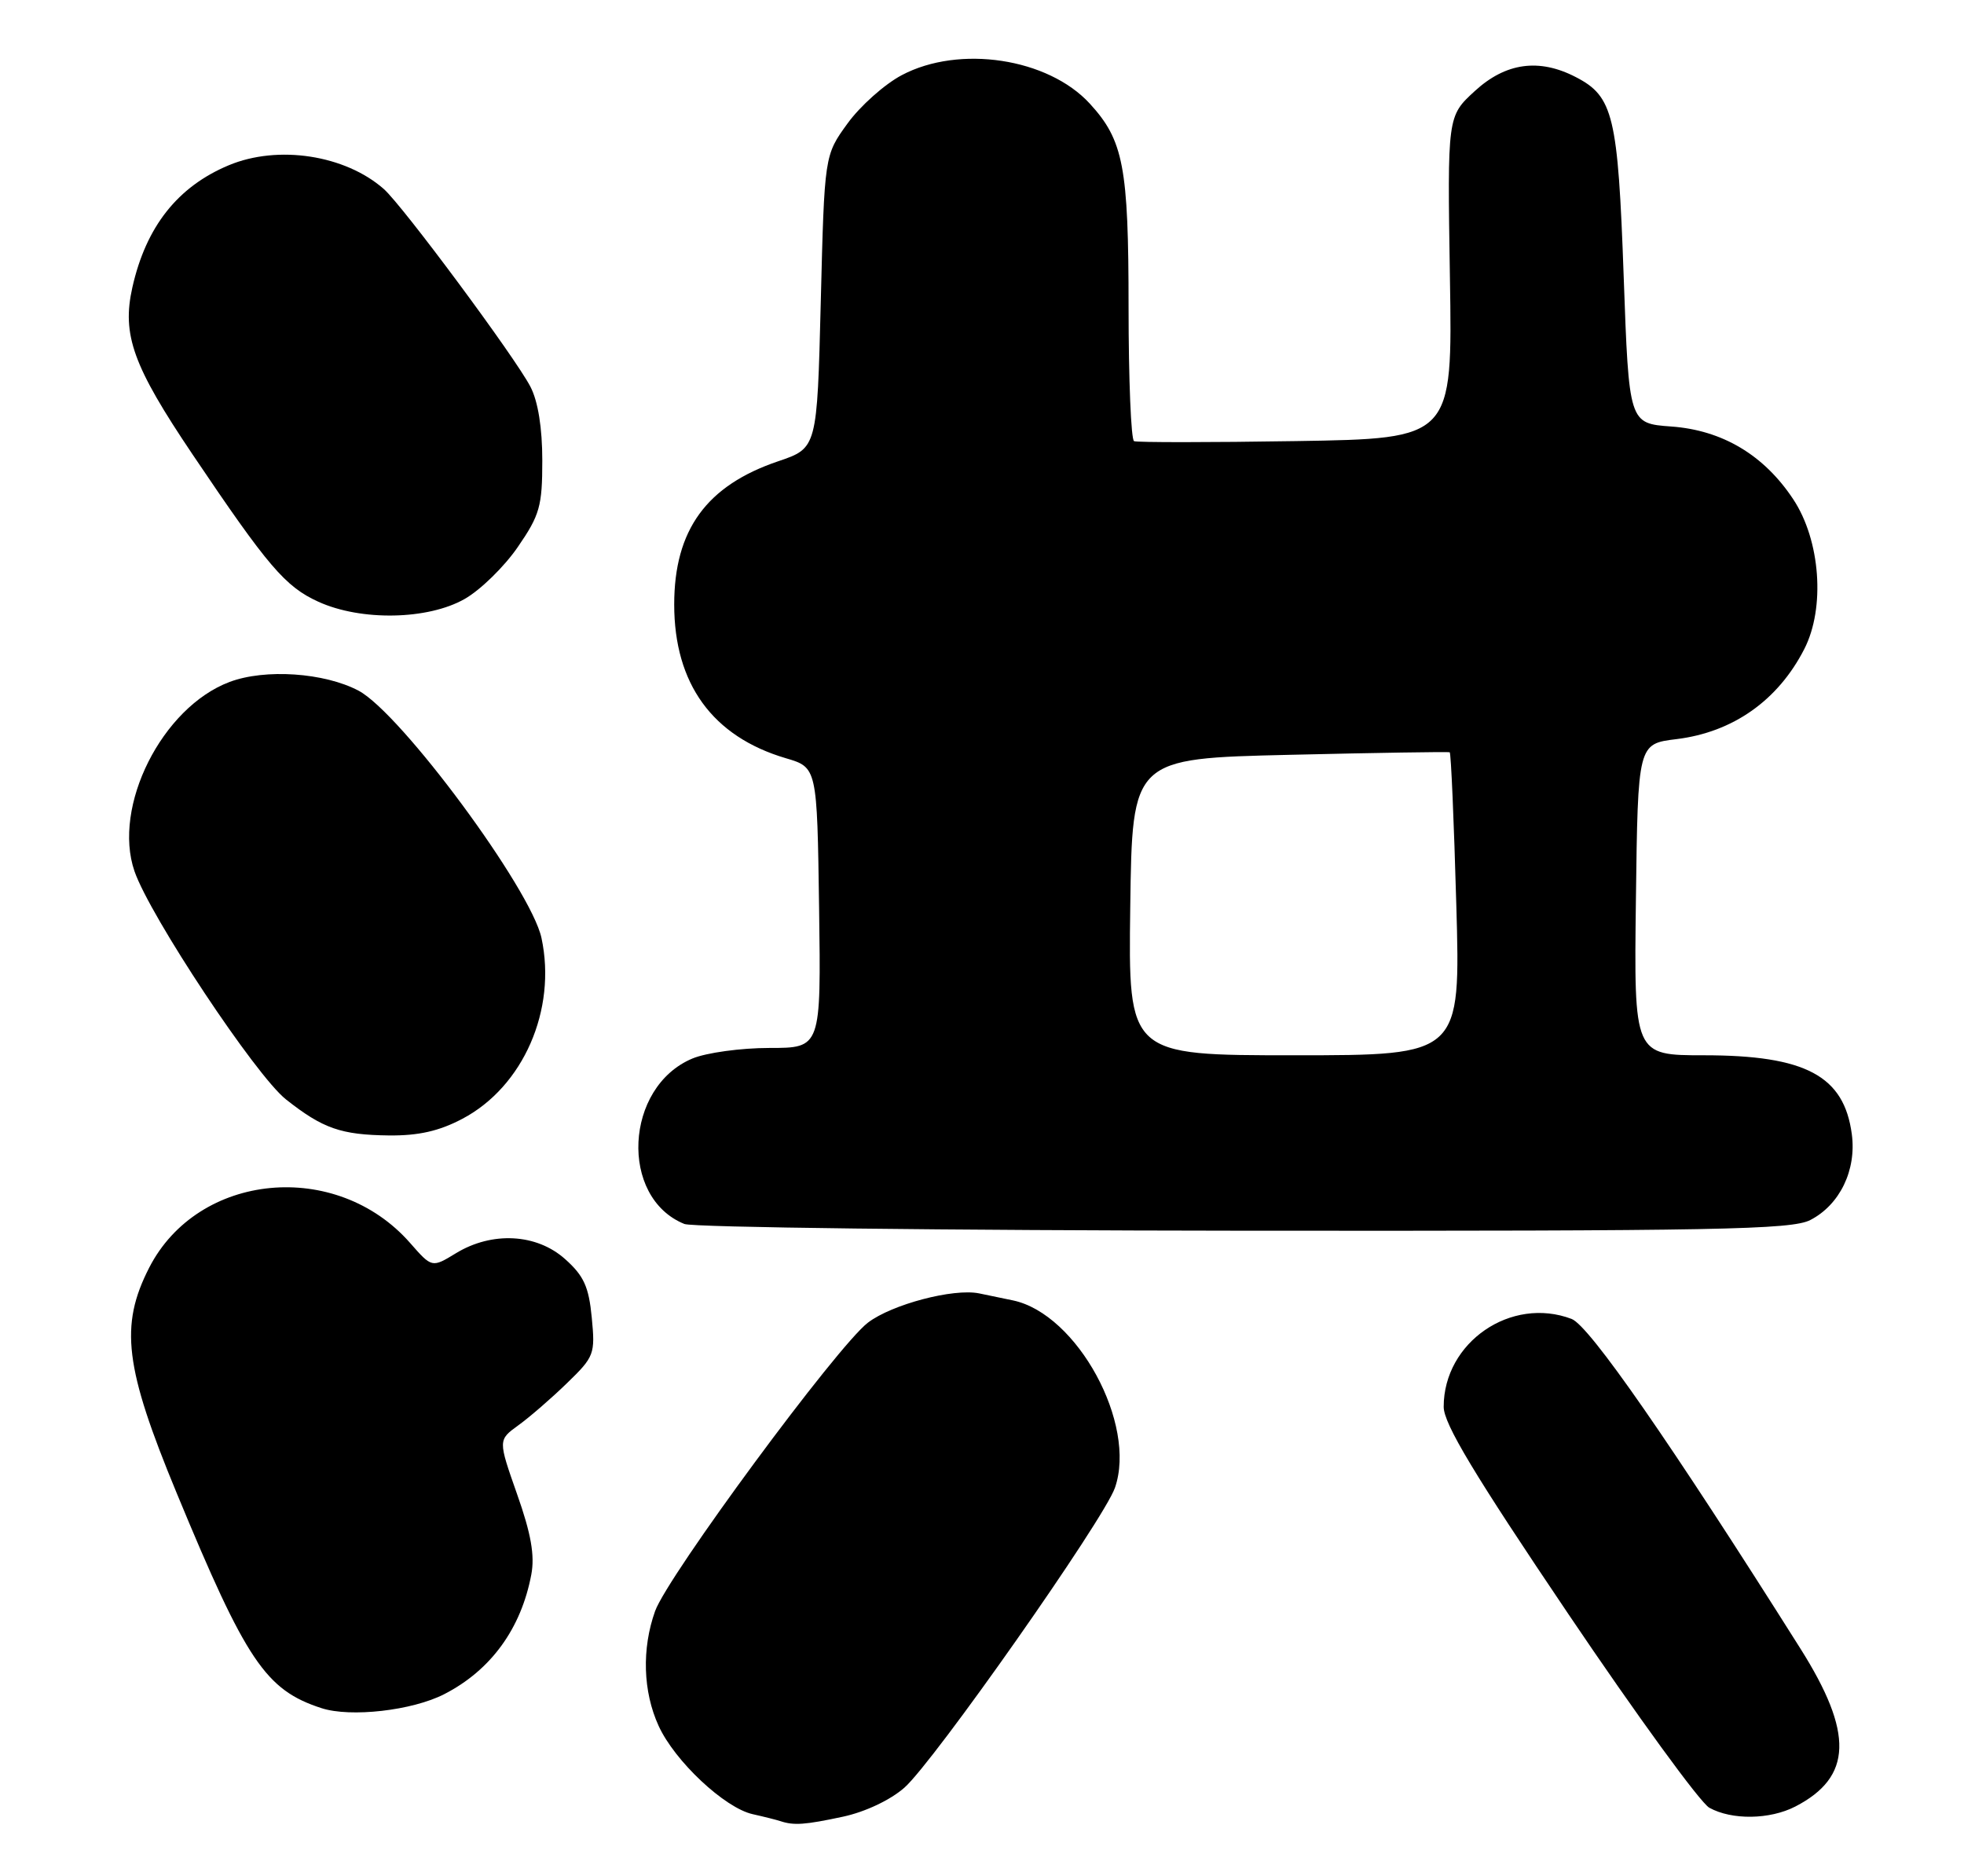 <?xml version="1.0" encoding="UTF-8" standalone="no"?>
<!DOCTYPE svg PUBLIC "-//W3C//DTD SVG 1.1//EN" "http://www.w3.org/Graphics/SVG/1.1/DTD/svg11.dtd" >
<svg xmlns="http://www.w3.org/2000/svg" xmlns:xlink="http://www.w3.org/1999/xlink" version="1.1" viewBox="0 0 268 256">
 <g >
 <path fill="currentColor"
d=" M 115.03 247.90 C 118.06 247.25 121.49 245.63 123.41 243.94 C 127.41 240.43 150.63 207.36 152.14 203.02 C 155.17 194.32 147.00 179.30 138.23 177.45 C 136.73 177.14 134.64 176.71 133.60 176.49 C 130.09 175.78 121.71 177.99 118.44 180.48 C 114.26 183.66 91.11 215.05 89.39 219.85 C 87.56 224.98 87.73 230.82 89.87 235.50 C 92.06 240.31 98.88 246.71 102.72 247.56 C 104.25 247.90 105.95 248.33 106.50 248.51 C 108.33 249.12 109.86 249.01 115.03 247.90 Z  M 244.99 246.51 C 252.77 242.48 252.96 236.50 245.67 224.95 C 227.90 196.78 216.88 180.91 214.46 179.98 C 206.20 176.84 197.00 183.16 197.00 191.97 C 197.00 194.28 201.17 201.22 214.00 220.23 C 223.35 234.09 232.01 245.99 233.25 246.68 C 236.32 248.38 241.50 248.31 244.99 246.51 Z  M 60.62 231.18 C 66.98 227.92 71.11 222.24 72.50 214.86 C 72.99 212.25 72.47 209.29 70.56 203.89 C 67.96 196.50 67.96 196.50 70.72 194.50 C 72.25 193.40 75.24 190.81 77.37 188.74 C 81.10 185.13 81.23 184.77 80.75 179.80 C 80.35 175.59 79.67 174.09 77.11 171.81 C 73.22 168.33 67.14 168.01 62.22 171.01 C 58.94 173.01 58.94 173.01 55.96 169.61 C 45.90 158.15 27.02 159.95 20.35 173.00 C 16.31 180.91 17.01 186.59 24.11 203.74 C 33.59 226.66 36.25 230.62 43.87 233.09 C 47.84 234.38 56.26 233.42 60.62 231.18 Z  M 247.03 166.48 C 251.06 164.40 253.35 159.66 252.69 154.76 C 251.63 146.80 246.38 144.00 232.51 144.00 C 222.96 144.00 222.96 144.00 223.23 122.75 C 223.50 101.50 223.50 101.50 228.76 100.86 C 236.46 99.92 242.61 95.59 246.20 88.58 C 249.09 82.95 248.41 73.73 244.70 68.13 C 240.71 62.09 235.02 58.70 228.05 58.20 C 222.28 57.78 222.28 57.78 221.56 37.69 C 220.78 15.79 220.15 13.16 215.03 10.52 C 210.02 7.92 205.46 8.55 201.24 12.43 C 197.50 15.86 197.50 15.86 197.85 37.86 C 198.21 59.85 198.21 59.85 176.85 60.19 C 165.11 60.38 155.16 60.38 154.75 60.20 C 154.34 60.03 154.00 51.79 154.00 41.91 C 154.00 22.76 153.31 19.15 148.70 14.13 C 143.00 7.93 130.91 6.10 123.06 10.25 C 120.71 11.49 117.38 14.46 115.65 16.85 C 112.50 21.19 112.50 21.19 112.00 41.17 C 111.50 61.14 111.50 61.14 106.20 62.94 C 96.41 66.25 92.00 72.31 92.00 82.49 C 92.00 93.31 97.23 100.51 107.22 103.46 C 111.50 104.72 111.50 104.72 111.77 123.86 C 112.04 143.00 112.04 143.00 104.99 143.00 C 101.11 143.00 96.39 143.65 94.49 144.44 C 85.22 148.31 84.48 163.42 93.39 167.02 C 94.55 167.49 128.93 167.90 169.80 167.94 C 234.34 167.99 244.48 167.80 247.03 166.48 Z  M 63.09 152.67 C 71.40 148.29 75.99 137.80 73.89 128.00 C 72.46 121.32 54.70 97.31 48.93 94.25 C 44.26 91.78 36.17 91.23 31.32 93.06 C 22.11 96.53 15.31 110.06 18.35 118.88 C 20.46 125.01 34.89 146.75 39.02 150.02 C 44.06 154.00 46.51 154.86 53.09 154.94 C 57.11 154.98 59.93 154.34 63.09 152.67 Z  M 63.41 81.73 C 65.56 80.51 68.83 77.31 70.66 74.64 C 73.66 70.28 74.00 69.07 74.00 62.84 C 74.00 58.40 73.42 54.77 72.38 52.77 C 70.32 48.79 54.95 28.06 52.37 25.79 C 47.10 21.15 37.94 19.74 31.22 22.55 C 24.23 25.47 19.92 30.94 18.06 39.23 C 16.61 45.69 18.15 49.94 26.27 62.00 C 36.58 77.31 38.93 80.06 43.44 82.11 C 49.28 84.77 58.40 84.59 63.41 81.73 Z  M 154.23 123.75 C 154.50 103.50 154.50 103.50 176.00 103.00 C 187.82 102.72 197.64 102.57 197.82 102.65 C 198.00 102.74 198.40 112.08 198.72 123.40 C 199.31 144.00 199.31 144.00 176.63 144.00 C 153.96 144.00 153.96 144.00 154.23 123.75 Z "/>
</g>
</svg>